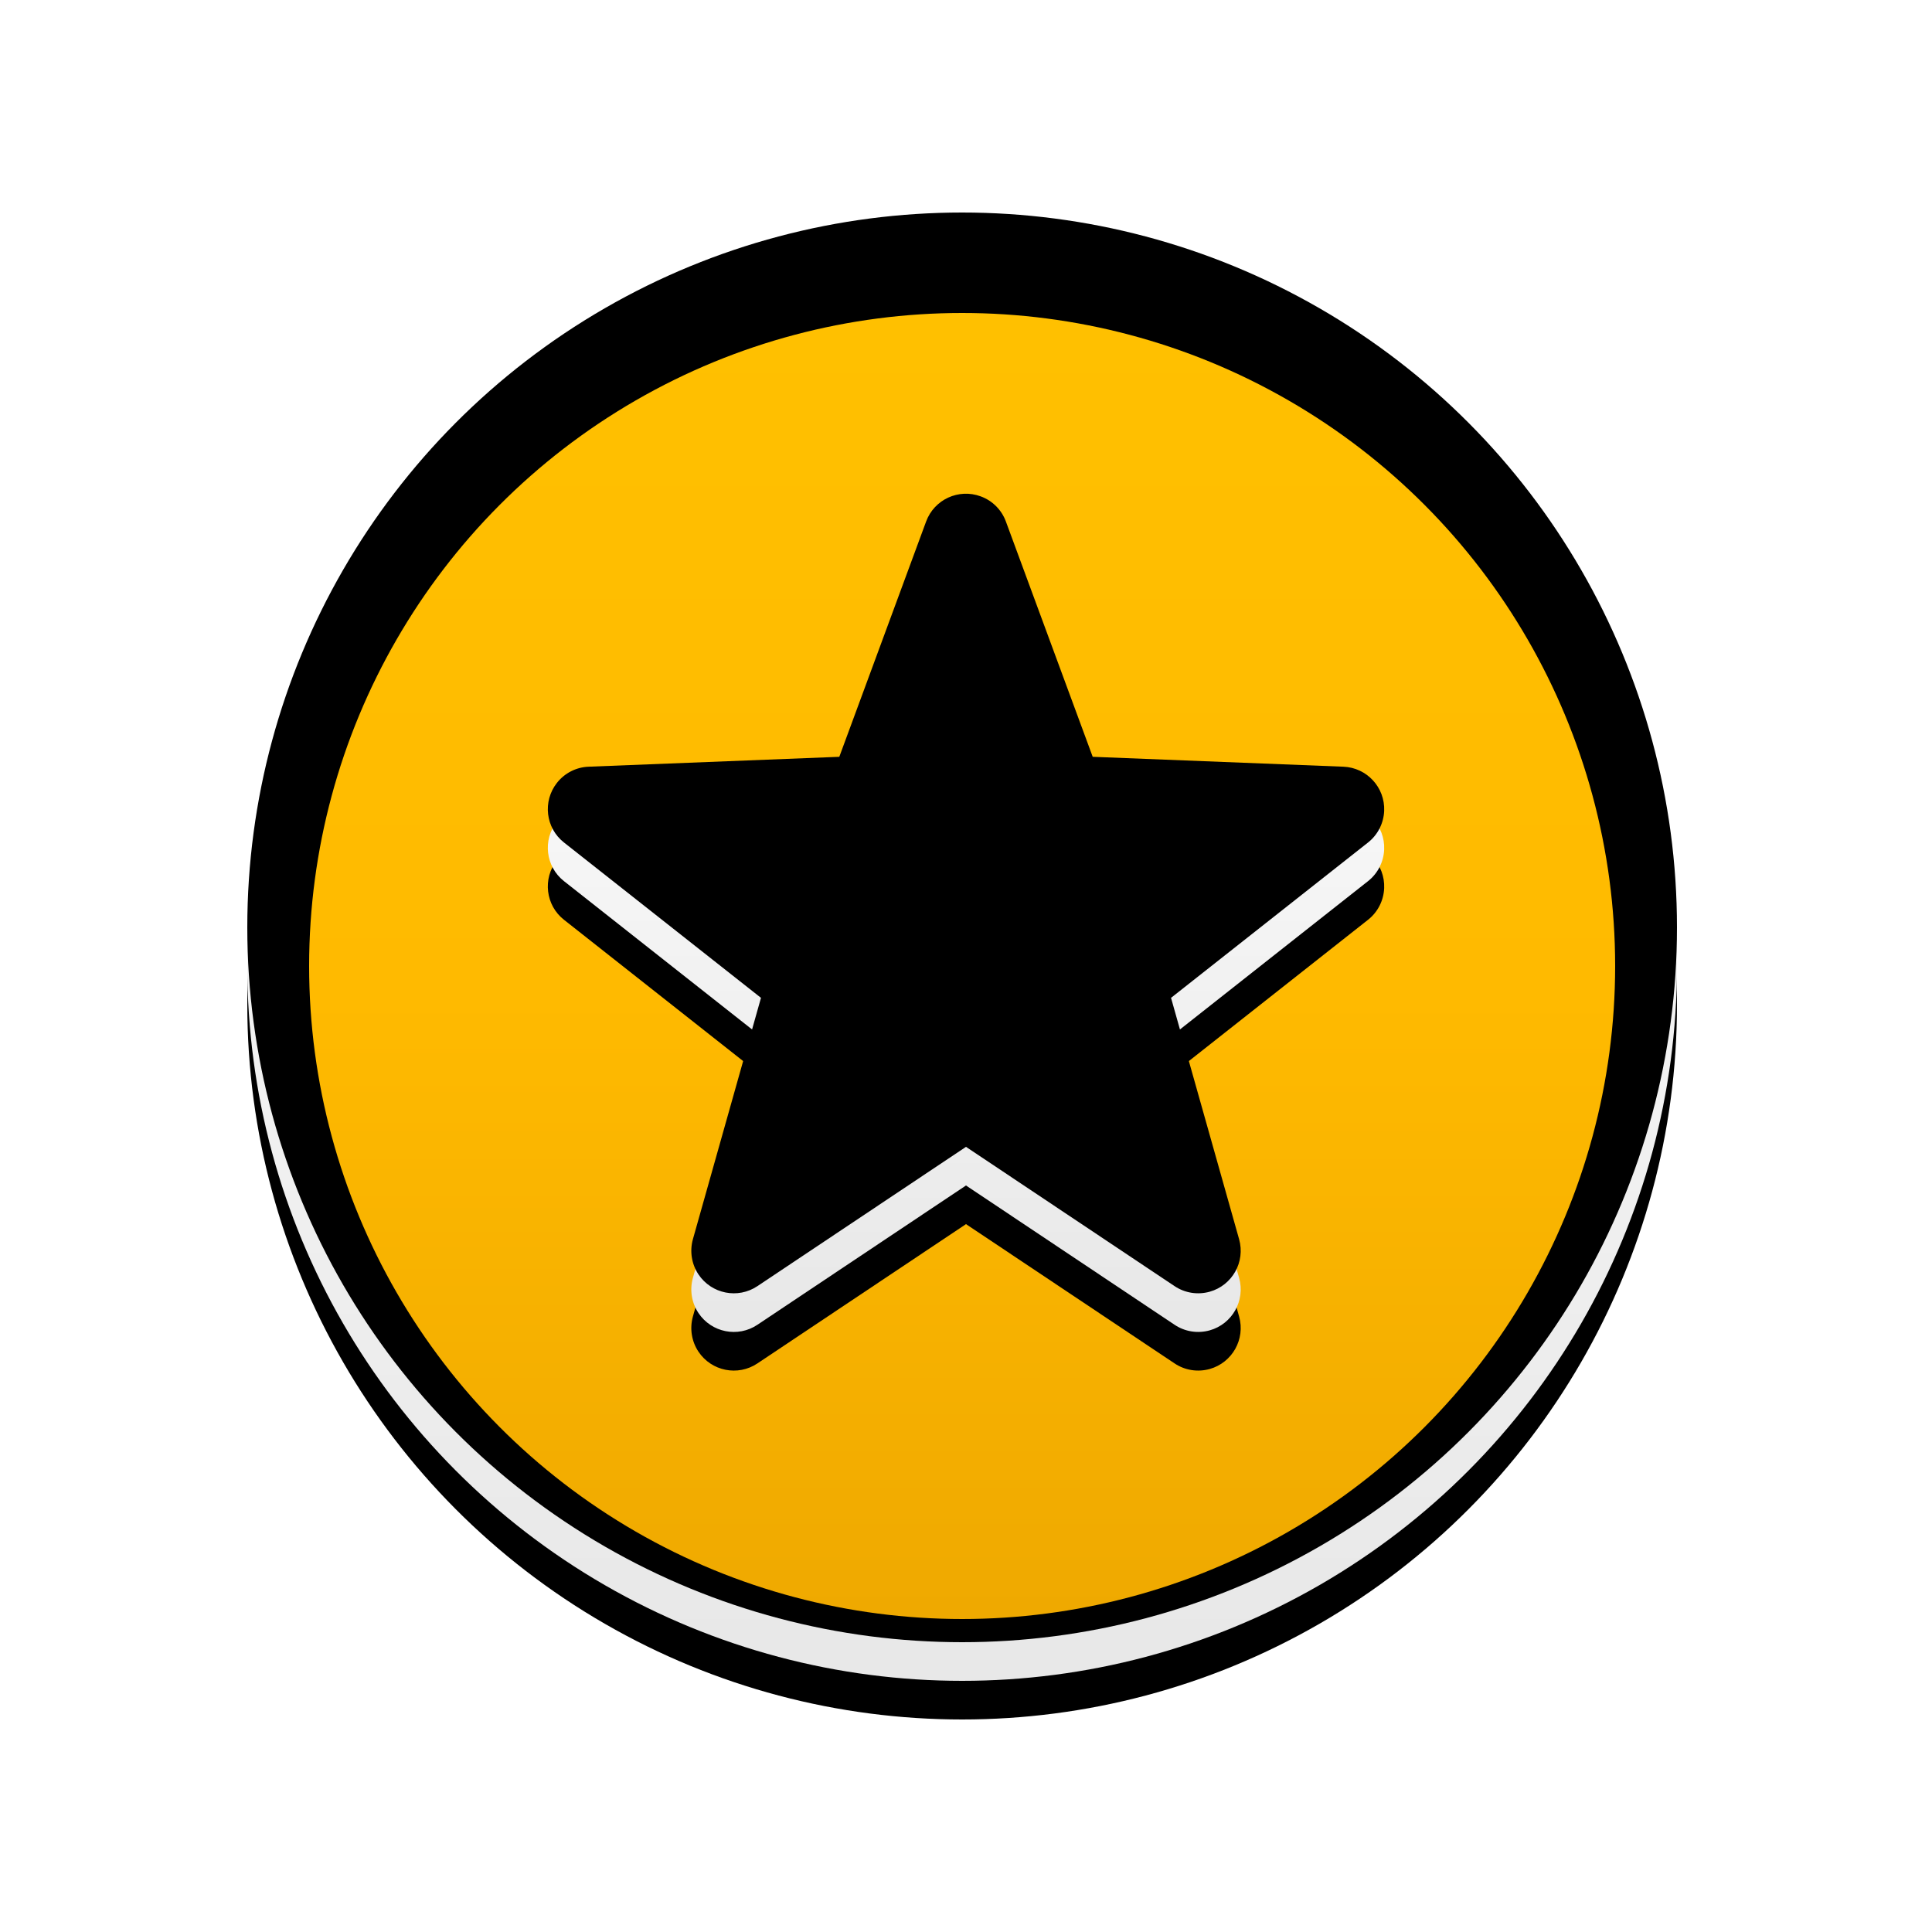 <svg xmlns="http://www.w3.org/2000/svg" xmlns:xlink="http://www.w3.org/1999/xlink" width="50" height="50" viewBox="0 0 50 50">
    <defs>
        <filter id="y4r84ms61a" width="110.8%" height="110.8%" x="-5.4%" y="-2.7%" filterUnits="objectBoundingBox">
            <feOffset dy="1" in="SourceAlpha" result="shadowOffsetOuter1"/>
            <feGaussianBlur in="shadowOffsetOuter1" result="shadowBlurOuter1" stdDeviation=".5"/>
            <feColorMatrix in="shadowBlurOuter1" values="0 0 0 0 0 0 0 0 0 0 0 0 0 0 0 0 0 0 0.252 0"/>
        </filter>
        <filter id="4wbtyawlzd" width="110.8%" height="110.8%" x="-5.4%" y="-2.7%" filterUnits="objectBoundingBox">
            <feOffset dy="1" in="SourceAlpha" result="shadowOffsetInner1"/>
            <feComposite in="shadowOffsetInner1" in2="SourceAlpha" k2="-1" k3="1" operator="arithmetic" result="shadowInnerInner1"/>
            <feColorMatrix in="shadowInnerInner1" result="shadowMatrixInner1" values="0 0 0 0 1 0 0 0 0 1 0 0 0 0 1 0 0 0 0.5 0"/>
            <feGaussianBlur in="SourceAlpha" result="shadowBlurInner2" stdDeviation=".5"/>
            <feOffset dy="-1" in="shadowBlurInner2" result="shadowOffsetInner2"/>
            <feComposite in="shadowOffsetInner2" in2="SourceAlpha" k2="-1" k3="1" operator="arithmetic" result="shadowInnerInner2"/>
            <feColorMatrix in="shadowInnerInner2" result="shadowMatrixInner2" values="0 0 0 0 1 0 0 0 0 0.753 0 0 0 0 0 0 0 0 0.6 0"/>
            <feGaussianBlur in="SourceAlpha" result="shadowBlurInner3" stdDeviation=".5"/>
            <feOffset dy="-1" in="shadowBlurInner3" result="shadowOffsetInner3"/>
            <feComposite in="shadowOffsetInner3" in2="SourceAlpha" k2="-1" k3="1" operator="arithmetic" result="shadowInnerInner3"/>
            <feColorMatrix in="shadowInnerInner3" result="shadowMatrixInner3" values="0 0 0 0 0 0 0 0 0 0 0 0 0 0 0 0 0 0 0.1 0"/>
            <feMerge>
                <feMergeNode in="shadowMatrixInner1"/>
                <feMergeNode in="shadowMatrixInner2"/>
                <feMergeNode in="shadowMatrixInner3"/>
            </feMerge>
        </filter>
        <filter id="tdasdgh2if" width="95.7%" height="92.1%" x="2.2%" y="4%" filterUnits="objectBoundingBox">
            <feOffset dy="1" in="SourceAlpha" result="shadowOffsetOuter1"/>
            <feGaussianBlur in="shadowOffsetOuter1" result="shadowBlurOuter1" stdDeviation=".5"/>
            <feColorMatrix in="shadowBlurOuter1" values="0 0 0 0 0 0 0 0 0 0 0 0 0 0 0 0 0 0 0.252 0"/>
        </filter>
        <filter id="bsqi71535h" width="95.7%" height="92.1%" x="2.2%" y="4%" filterUnits="objectBoundingBox">
            <feOffset dy="1" in="SourceAlpha" result="shadowOffsetInner1"/>
            <feComposite in="shadowOffsetInner1" in2="SourceAlpha" k2="-1" k3="1" operator="arithmetic" result="shadowInnerInner1"/>
            <feColorMatrix in="shadowInnerInner1" result="shadowMatrixInner1" values="0 0 0 0 1 0 0 0 0 1 0 0 0 0 1 0 0 0 0.5 0"/>
            <feGaussianBlur in="SourceAlpha" result="shadowBlurInner2" stdDeviation=".5"/>
            <feOffset dy="-1" in="shadowBlurInner2" result="shadowOffsetInner2"/>
            <feComposite in="shadowOffsetInner2" in2="SourceAlpha" k2="-1" k3="1" operator="arithmetic" result="shadowInnerInner2"/>
            <feColorMatrix in="shadowInnerInner2" result="shadowMatrixInner2" values="0 0 0 0 1 0 0 0 0 0.753 0 0 0 0 0 0 0 0 0.6 0"/>
            <feGaussianBlur in="SourceAlpha" result="shadowBlurInner3" stdDeviation=".5"/>
            <feOffset dy="-1" in="shadowBlurInner3" result="shadowOffsetInner3"/>
            <feComposite in="shadowOffsetInner3" in2="SourceAlpha" k2="-1" k3="1" operator="arithmetic" result="shadowInnerInner3"/>
            <feColorMatrix in="shadowInnerInner3" result="shadowMatrixInner3" values="0 0 0 0 0 0 0 0 0 0 0 0 0 0 0 0 0 0 0.1 0"/>
            <feMerge>
                <feMergeNode in="shadowMatrixInner1"/>
                <feMergeNode in="shadowMatrixInner2"/>
                <feMergeNode in="shadowMatrixInner3"/>
            </feMerge>
        </filter>
        <linearGradient id="1wzytuc00c" x1="50%" x2="50%" y1="0%" y2="97.258%">
            <stop offset=".055%" stop-color="#FFF"/>
            <stop offset="100%" stop-color="#E8E8E8"/>
        </linearGradient>
        <linearGradient id="ij8onrwoee" x1="50%" x2="50%" y1="0%" y2="100%">
            <stop offset="0%" stop-color="#FFC000"/>
            <stop offset="52.224%" stop-color="#FFBA00"/>
            <stop offset="100%" stop-color="#EFA900"/>
        </linearGradient>
        <circle id="5cca6ietqb" cx="24.9" cy="25" r="18.5"/>
        <path id="7vln14qhgg" d="M25 30.68l-5.398 3.605c-.505.338-1.188.202-1.526-.304-.178-.267-.23-.6-.144-.909l1.762-6.248-5.098-4.02c-.477-.375-.558-1.067-.182-1.544.199-.253.499-.406.82-.418l6.487-.256 2.247-6.09c.21-.57.843-.861 1.413-.65.302.11.54.349.651.65l2.247 6.09 6.487.256c.607.024 1.08.535 1.056 1.142-.013.322-.166.622-.418.82l-5.098 4.02 1.762 6.248c.164.585-.176 1.192-.76 1.357-.31.087-.643.035-.91-.144L25 30.68z"/>
    </defs>
    <g fill="none" fill-rule="evenodd">
        <g>
            <g>
                <path fill-rule="nonzero" d="M50 0v50H0V0h50zm-1.47 1.47H1.47v47.06h47.06V1.47z"/>
                <g>
                    <use fill="#000" filter="url(#y4r84ms61a)" xlink:href="#5cca6ietqb"/>
                    <use fill="url(#1wzytuc00c)" xlink:href="#5cca6ietqb"/>
                    <use fill="#000" filter="url(#4wbtyawlzd)" xlink:href="#5cca6ietqb"/>
                </g>
                <circle cx="24.9" cy="25" r="16.9" fill="url(#ij8onrwoee)"/>
            </g>
            <g>
                <use fill="#000" filter="url(#tdasdgh2if)" xlink:href="#7vln14qhgg"/>
                <use fill="url(#1wzytuc00c)" xlink:href="#7vln14qhgg"/>
                <use fill="#000" filter="url(#bsqi71535h)" xlink:href="#7vln14qhgg"/>
            </g>
        </g>
    </g>
</svg>
